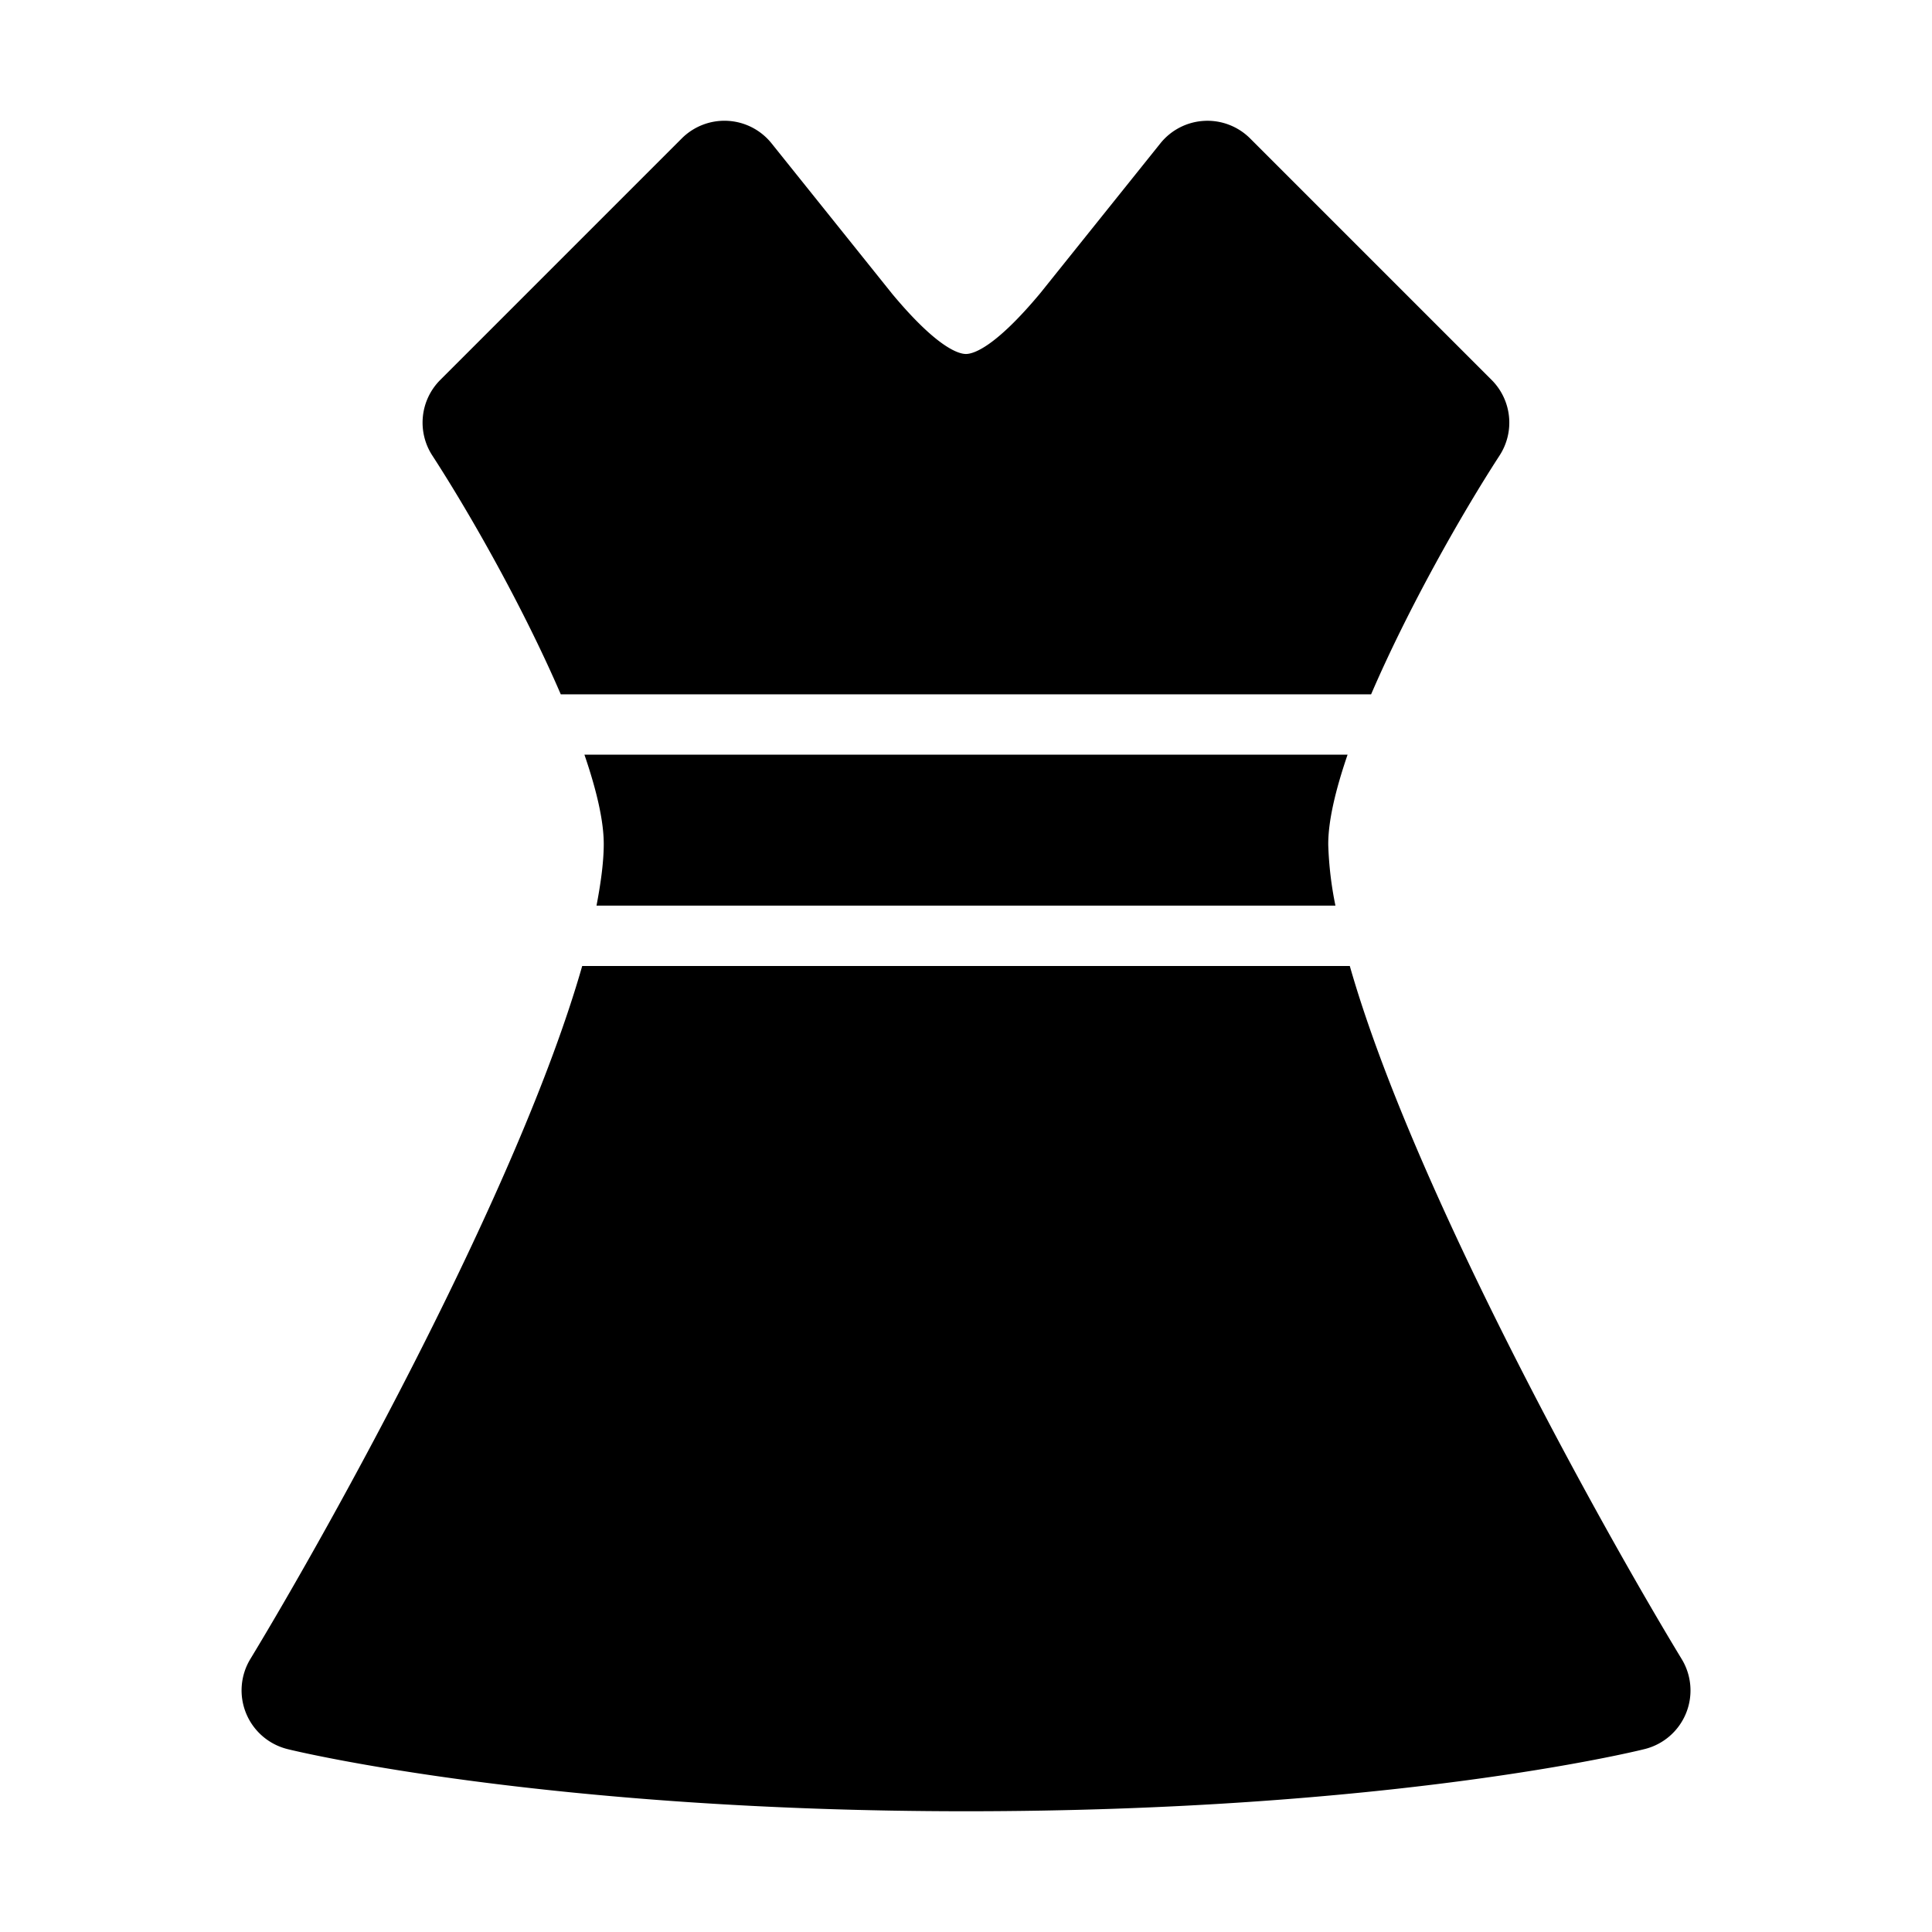 <svg xmlns="http://www.w3.org/2000/svg" viewBox="0 0 32 32" id="dress">
  <path d="M9.289 11.5H22.71c.606-1.407 1.476-2.951 2.128-3.956a1 1 0 0 0-.132-1.251l-4-4a1 1 0 0 0-1.487.082l-1.988 2.48c-.759.91-1.114 1.008-1.232 1.008s-.473-.098-1.22-.994l-2-2.495a1 1 0 0 0-1.487-.081l-4 4a1 1 0 0 0-.132 1.251c.652 1.005 1.522 2.55 2.128 3.956zm12.83 3.5A5.866 5.866 0 0 1 22 13.994c-.003-.395.122-.915.32-1.494H9.68c.198.578.323 1.099.32 1.494-.002.296-.05.64-.12 1.006h12.24zm5.736 12.481c-1.342-2.21-4.45-7.807-5.498-11.481H9.643c-1.048 3.673-4.157 9.27-5.498 11.481a1.002 1.002 0 0 0 .619 1.49C4.936 29.015 9.069 30 16 30c7.018 0 11.072-.987 11.241-1.03a1 1 0 0 0 .614-1.489z"></path>
</svg>
